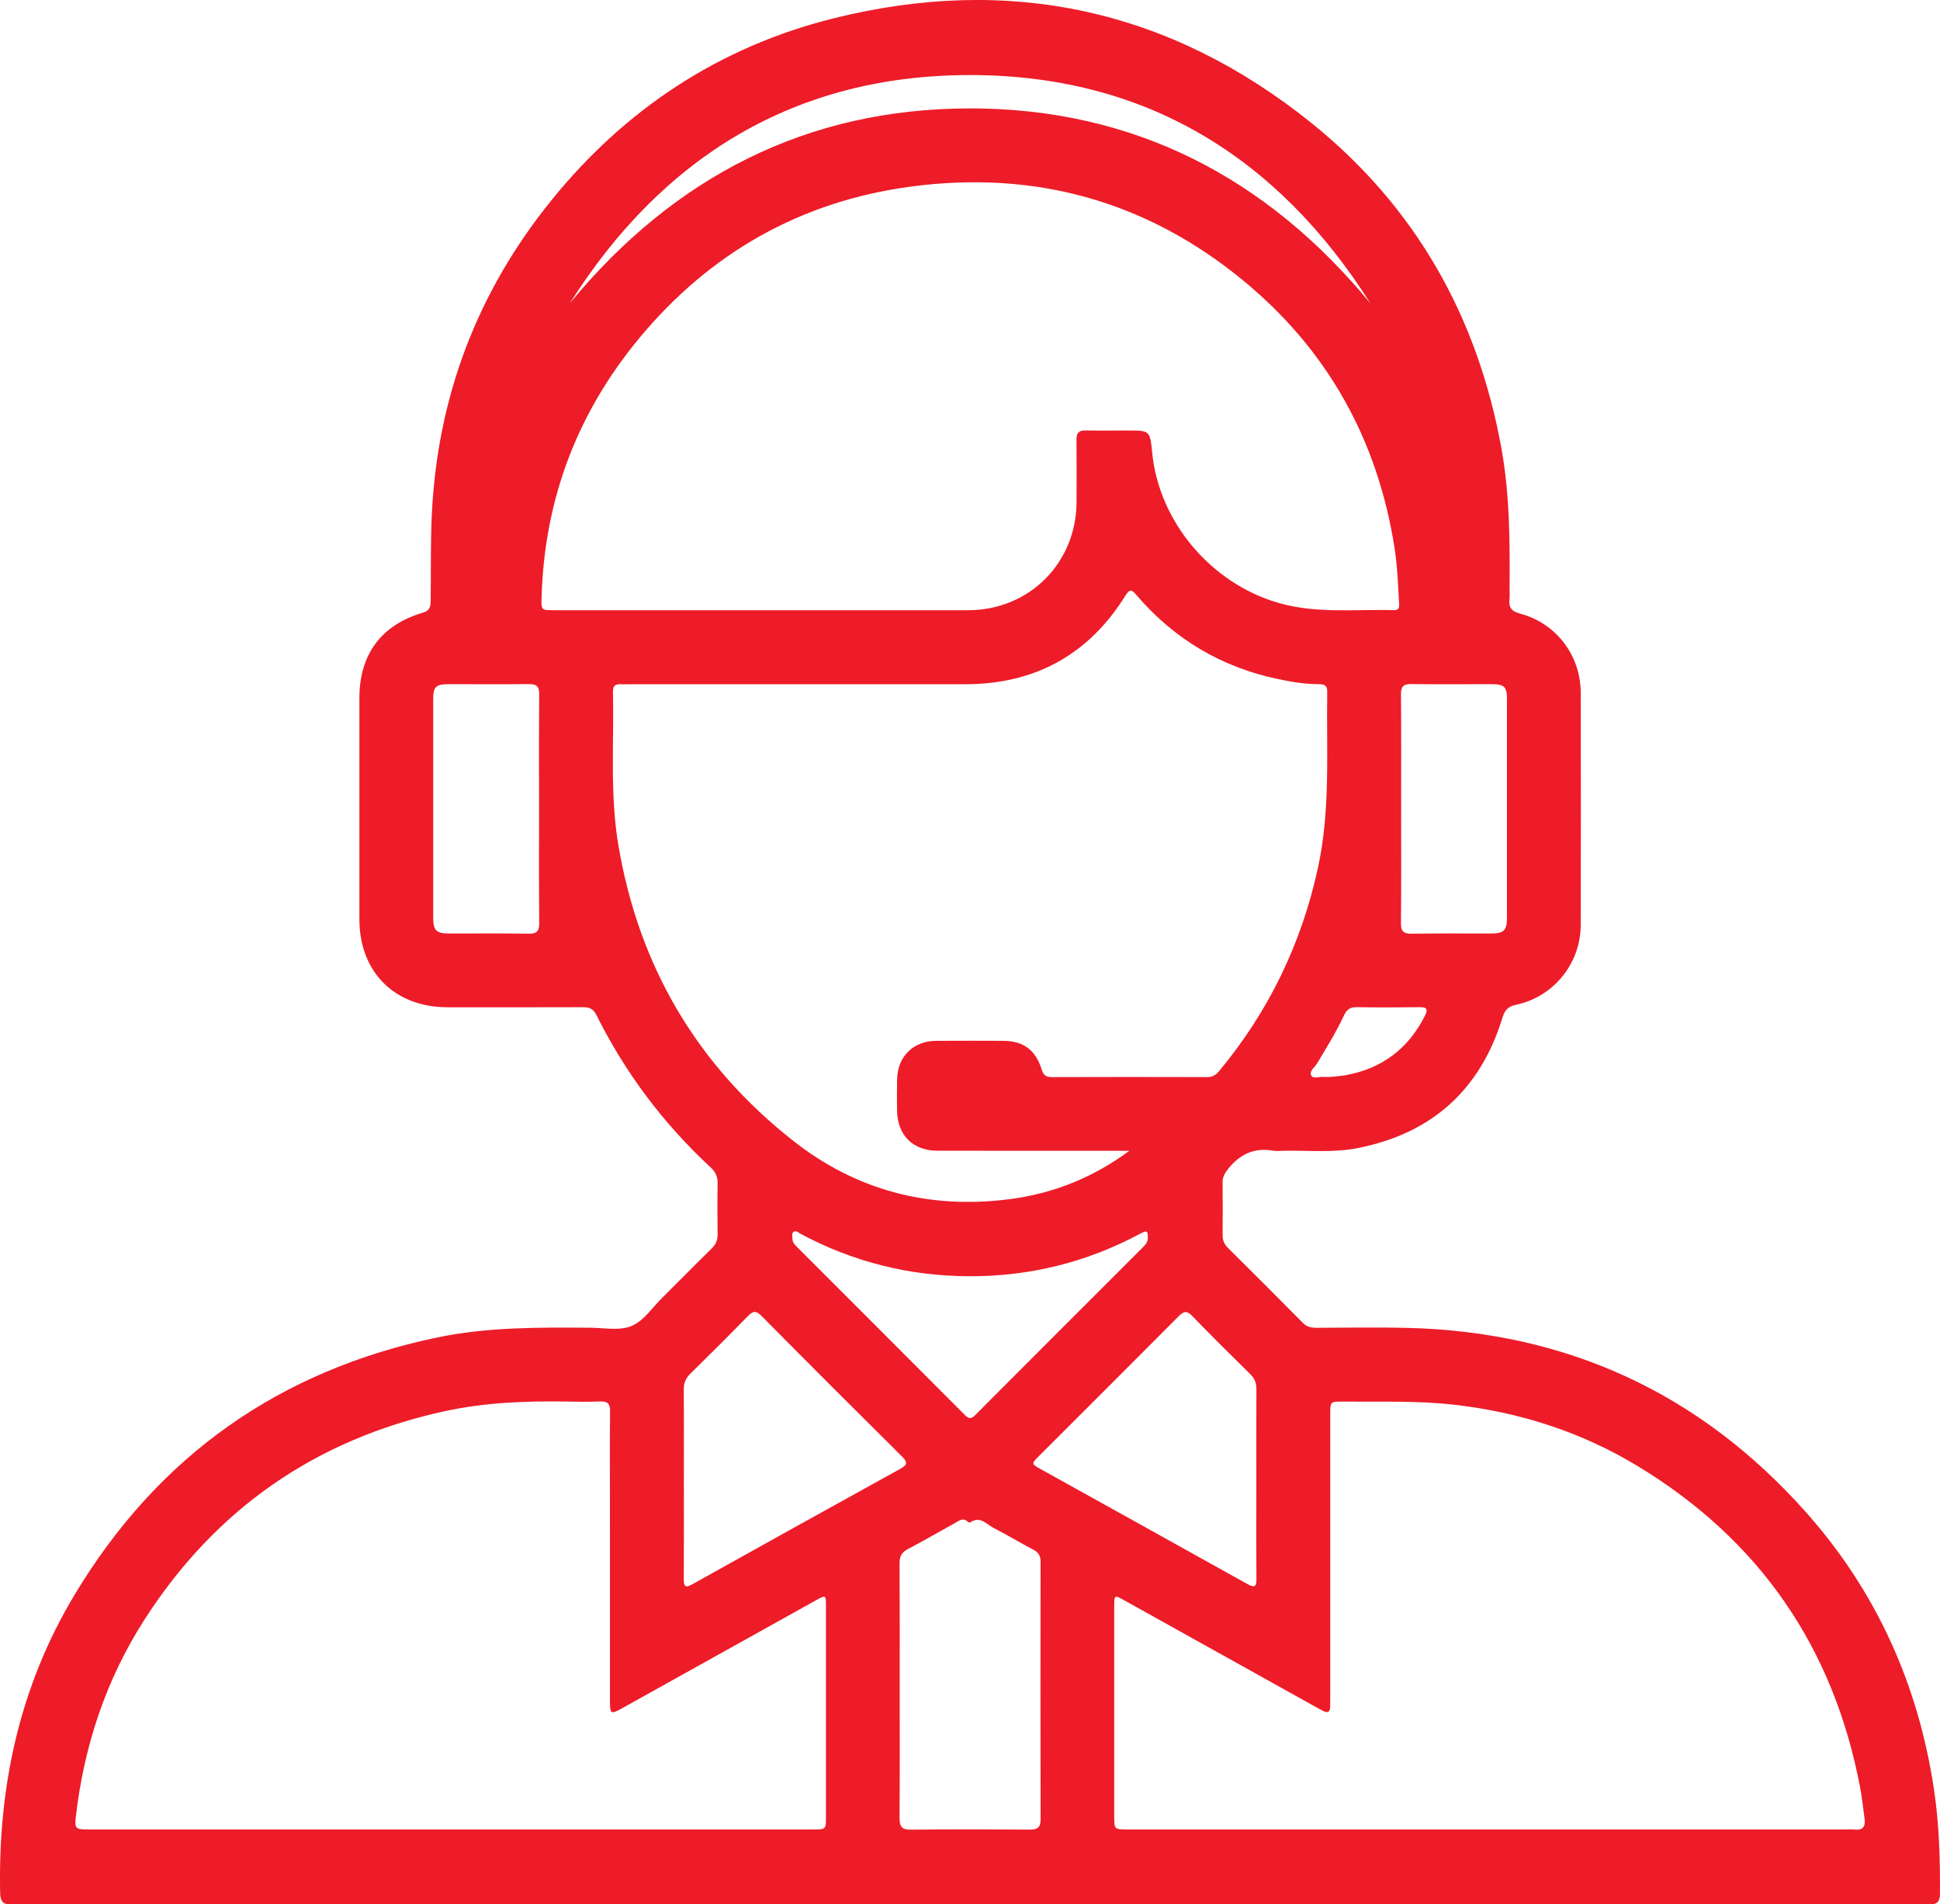 <?xml version="1.0" encoding="utf-8"?>
<!-- Generator: Adobe Illustrator 22.1.0, SVG Export Plug-In . SVG Version: 6.00 Build 0)  -->
<svg version="1.1" id="Слой_1" xmlns="http://www.w3.org/2000/svg" xmlns:xlink="http://www.w3.org/1999/xlink" x="0px" y="0px"
	 viewBox="0 0 1013.44 994.582" style="enable-background:new 0 0 1013.44 994.582;" xml:space="preserve" fill="#ed1c28">
<style type="text/css">
	.st0{clip-path:url(#SVGID_2_);}
</style>
<g>
	<defs>
		<rect id="SVGID_1_" width="1013.436" height="994.582"/>
	</defs>
	<clipPath id="SVGID_2_">
		<use xlink:href="#SVGID_1_"  style="overflow:visible;"/>
	</clipPath>
	<path class="st0" d="M506.525,994.524H10.972c-1.666,0-3.34-0.12-4.994,0.016
		c-4.287,0.352-5.8-1.518-5.893-5.816c-1.196-55.484,10.109-107.969,38.861-155.816
		c43.509-72.404,106.885-117.241,189.695-134.445
		c26.283-5.459,52.911-5.213,79.547-5.048c7.313,0.044,15.428,1.71,21.717-0.891
		c6.287-2.602,10.801-9.562,15.999-14.707c8.638-8.552,17.15-17.232,25.832-25.74
		c2.19-2.147,3.178-4.437,3.136-7.496c-0.122-8.824-0.146-17.652,0.011-26.475
		c0.061-3.431-1.014-5.965-3.553-8.316c-24.816-22.979-44.817-49.606-59.879-79.89
		c-1.647-3.313-3.959-3.886-7.214-3.875c-23.479,0.08-46.958,0.06-70.437,0.036
		c-27.681-0.027-46.05-18.389-46.06-46.035
		c-0.013-38.466-0.009-76.932,0.003-115.397
		c0.008-22.819,11.326-38.22,33.187-44.655c3.706-1.091,4.004-3.256,4.048-6.279
		c0.22-14.809-0.106-29.611,0.574-44.432
		c2.826-61.597,23.601-116.438,62.203-164.287
		c38.631-47.883,87.866-80.452,147.584-95.366
		c91.938-22.962,175.863-4.781,249.711,54.611
		c54.42,43.768,86.894,101.289,99.291,170.032
		c4.363,24.193,4.444,48.67,4.236,73.147c-0.015,1.831,0.164,3.682-0.034,5.491
		c-0.47,4.309,0.948,6.358,5.56,7.587c18.856,5.029,31.607,21.819,31.653,41.262
		c0.097,40.464,0.108,80.927-0.006,121.39
		c-0.055,20.055-14.098,37.462-33.775,41.631c-4.347,0.922-5.928,2.932-7.131,6.843
		c-11.593,37.668-36.909,60.34-75.493,67.996
		c-12.652,2.51-25.565,1.202-38.366,1.401c-1.998,0.03-4.047,0.291-5.987-0.044
		c-9.839-1.705-17.33,1.861-23.429,9.525c-1.772,2.226-2.924,4.229-2.896,7.086
		c0.091,9.157,0.085,18.317,0.005,27.474c-0.022,2.68,0.83,4.745,2.747,6.648
		c13.12,13.019,26.206,26.072,39.197,39.221c2.111,2.136,4.433,2.564,7.201,2.555
		c15.82-0.052,31.647-0.348,47.457,0.042
		c83.173,2.058,152.746,34.034,208.043,96.151
		c36.84,41.383,58.727,90.04,66.958,144.785
		c2.725,18.132,3.264,36.436,3.138,54.763c-0.026,3.825-1.513,5.551-5.347,5.322
		c-1.825-0.111-3.663-0.006-5.494-0.006
		c-142.539,0.001-285.078,0.001-427.617,0.001H506.525z M589.967,601.004h-5.347
		c-31.636-0.001-63.274,0.045-94.911-0.027
		c-12.831-0.029-20.939-8.161-21.091-20.898
		c-0.065-5.495-0.112-10.993,0.018-16.485c0.28-11.857,8.494-19.934,20.358-20.009
		c11.656-0.073,23.312-0.047,34.968-0.009c10.615,0.035,17.044,4.72,20.22,15.038
		c0.89,2.888,2.264,3.937,5.283,3.927c26.975-0.095,53.95-0.084,80.925-0.012
		c2.757,0.008,4.623-0.924,6.385-3.041c25.951-31.184,43.07-66.581,51.709-106.245
		c6.634-30.463,4.373-61.294,4.852-92.029c0.05-3.2-1.55-3.918-4.339-3.909
		c-7.18,0.023-14.243-1.168-21.238-2.63
		c-29.718-6.209-54.444-20.925-74.155-43.99
		c-2.271-2.656-3.387-3.311-5.569,0.199
		c-19.332,31.111-47.44,46.488-84.045,46.473
		c-58.447-0.023-116.893-0.007-175.34-0.006c-1.498,0-3.001,0.079-4.494-0.005
		c-2.701-0.153-4.004,0.93-3.945,3.758c0.57,26.922-1.686,53.93,2.886,80.724
		c10.781,63.183,41.246,114.785,91.638,154.258
		c33.072,25.908,71.044,35.531,112.622,30.201
		C550.149,623.365,571.044,615.026,589.967,601.004 M398.34,318.704
		c35.8,0,71.599,0.021,107.399-0.006c31.97-0.025,56.593-24.697,56.64-56.704
		c0.016-10.824,0.087-21.648-0.029-32.469c-0.037-3.432,1.287-4.779,4.707-4.72
		c7.324,0.127,14.652,0.028,21.978,0.027c11.707-0.003,11.707-0.001,12.88,11.763
		c3.59,36.012,30.728,68.072,65.835,78.248c19.947,5.782,40.314,3.258,60.533,3.816
		c2.677,0.073,2.707-1.639,2.584-3.713c-0.565-9.628-0.879-19.253-2.377-28.825
		c-8.876-56.712-35.209-103.741-79.523-140.011
		c-50.419-41.268-108.62-57.283-173.138-48.66
		c-57.659,7.706-105.123,34.72-142.115,79.426
		c-32.25,38.974-49.291,84.04-50.791,134.79c-0.208,7.025-0.294,7.027,6.521,7.027
		C325.742,318.695,362.041,318.694,398.34,318.704 M235.505,955.469
		c63.103,0,126.204,0.003,189.306-0.004c6.645-0.001,6.663-0.028,6.664-6.615
		c0.006-36.629,0.006-73.258,0.001-109.887c-0.001-6.108-0.01-6.098-5.498-3.042
		c-33.588,18.706-67.177,37.412-100.77,56.109c-6.26,3.483-6.571,3.288-6.572-4.103
		c-0.008-35.963-0.004-71.926-0.004-107.888c0-14.319-0.111-28.639,0.068-42.955
		c0.05-3.937-1.271-5.324-5.187-5.155c-5.816,0.25-11.652,0.142-17.479,0.048
		c-21.506-0.348-42.929,0.481-64.022,5.101
		c-67.261,14.73-119.572,51.106-156.699,109.055
		C55.217,877.5,43.854,912.043,39.588,948.977
		c-0.679,5.879-0.085,6.484,6.113,6.485
		C108.969,955.473,172.238,955.469,235.505,955.469 M778.013,955.47h186.303
		c1.499,0,3.013-0.145,4.493,0.023c4.73,0.534,5.812-1.913,5.195-6.005
		c-0.794-5.262-1.272-10.579-2.262-15.801
		c-13.889-73.33-52.626-129.586-116.515-168.174
		c-29.016-17.525-60.662-27.733-94.377-31.743
		c-19.754-2.349-39.544-1.58-59.331-1.766c-6.595-0.061-6.613,0.008-6.614,6.574
		c-0.005,49.282-0.002,98.563-0.004,147.844c0,1.498-0.043,2.997-0.015,4.495
		c0.056,2.972-1.05,4.096-3.915,2.537c-0.878-0.478-1.767-0.933-2.64-1.419
		c-33.59-18.701-67.179-37.403-100.767-56.107c-5.493-3.059-5.505-3.065-5.506,3.027
		c-0.004,36.462-0.004,72.923,0,109.384c0,7.112,0.01,7.128,7.153,7.128
		C652.145,955.472,715.078,955.47,778.013,955.47 M469.994,882.918
		c0,22.141,0.085,44.283-0.072,66.422c-0.03,4.327,0.964,6.272,5.797,6.221
		c20.807-0.22,41.617-0.174,62.425-0.028c4.141,0.029,5.47-1.421,5.46-5.522
		c-0.107-44.78-0.09-89.561-0.018-134.342c0.005-3.051-1.021-4.874-3.745-6.3
		c-6.926-3.629-13.619-7.707-20.585-11.254c-3.811-1.942-7.167-6.635-12.433-3.012
		c-0.25,0.171-1.036-0.112-1.352-0.414c-2.341-2.228-4.328-0.531-6.307,0.562
		c-8.301,4.587-16.497,9.376-24.899,13.769c-3.282,1.715-4.359,3.88-4.338,7.478
		C470.062,838.637,469.994,860.778,469.994,882.918 M357.244,774.747
		c0,16.65,0.07,33.3-0.05,49.949c-0.029,3.888,0.808,4.746,4.447,2.717
		c36.193-20.187,72.425-40.305,108.71-60.328
		c3.633-2.003,3.949-3.338,0.886-6.376
		c-24.593-24.383-49.087-48.868-73.455-73.476
		c-2.921-2.951-4.534-2.505-7.145,0.172
		c-9.882,10.129-19.906,20.122-30.014,30.027
		c-2.453,2.404-3.471,4.928-3.442,8.364
		C357.323,742.112,357.244,758.429,357.244,774.747 M656.289,774.598
		c0-16.314-0.062-32.629,0.054-48.942c0.022-3.223-0.84-5.669-3.18-7.965
		c-10.215-10.029-20.39-20.106-30.343-30.395
		c-2.835-2.929-4.43-2.551-7.118,0.155
		c-24.287,24.445-48.713,48.751-73.091,73.107
		c-3.913,3.909-3.913,3.964,1.199,6.804
		c35.93,19.961,71.886,39.878,107.781,59.9c3.583,1.998,4.811,1.743,4.766-2.723
		C656.189,807.893,656.289,791.246,656.289,774.598 M281.599,422.526
		c0-19.961-0.101-39.924,0.082-59.884c0.038-4.192-1.367-5.422-5.45-5.368
		c-13.971,0.186-27.946,0.024-41.918,0.041c-6.63,0.008-8.004,1.33-8.008,7.799
		c-0.021,38.094-0.023,76.186,0.003,114.28c0.005,6.564,1.632,8.128,8.361,8.145
		c13.807,0.036,27.616-0.154,41.418,0.107c4.478,0.085,5.645-1.43,5.602-5.735
		C281.491,462.118,281.602,442.322,281.599,422.526 M731.932,422.145
		c0,19.961,0.121,39.923-0.094,59.882c-0.048,4.458,1.402,5.687,5.724,5.612
		c13.802-0.238,27.61-0.061,41.417-0.102c6.646-0.019,8.245-1.611,8.249-8.266
		c0.022-38.092,0.023-76.184-0.001-114.275c-0.004-6.219-1.45-7.669-7.633-7.681
		c-14.139-0.026-28.279,0.159-42.415-0.048c-4.246-0.062-5.354,1.466-5.321,5.496
		C732.021,382.556,731.932,402.351,731.932,422.145 M599.621,646.214
		c-0.026-3.629-0.469-3.778-4.406-1.679c-27.713,14.776-57.385,22.075-88.676,22.001
		c-31.281-0.075-60.939-7.41-88.59-22.321c-0.981-0.528-2.009-1.648-3.182-0.994
		c-1.42,0.792-0.764,2.369-0.799,3.632c-0.05,1.827,1.064,3.073,2.265,4.273
		c29.303,29.297,58.616,58.585,87.869,87.934c1.97,1.977,3.27,2.065,5.286,0.043
		c29.252-29.35,58.564-58.639,87.88-87.925
		C598.752,649.695,599.807,648.106,599.621,646.214 M297.72,158.31
		c54.227-65.718,123.557-101.699,209.066-101.698
		C592.327,56.613,661.711,92.675,715.906,158.452
		C667.259,81.588,597.795,39.113,506.49,39.199
		C415.405,39.285,346.136,81.77,297.72,158.31 M691.052,562.438
		c1.771,0,2.945,0.09,4.101-0.018c2.649-0.247,5.317-0.439,7.929-0.917
		c18.998-3.471,32.745-13.918,41.368-31.2c1.677-3.36,0.755-4.33-2.842-4.284
		c-10.987,0.14-21.977,0.166-32.962-0.014c-3.362-0.054-5.122,1.283-6.49,4.194
		c-4.109,8.75-9.189,16.968-14.165,25.245c-1.22,2.029-4.289,4.001-2.935,6.321
		C686.142,563.629,689.396,562.154,691.052,562.438"/>
</g>
</svg>
